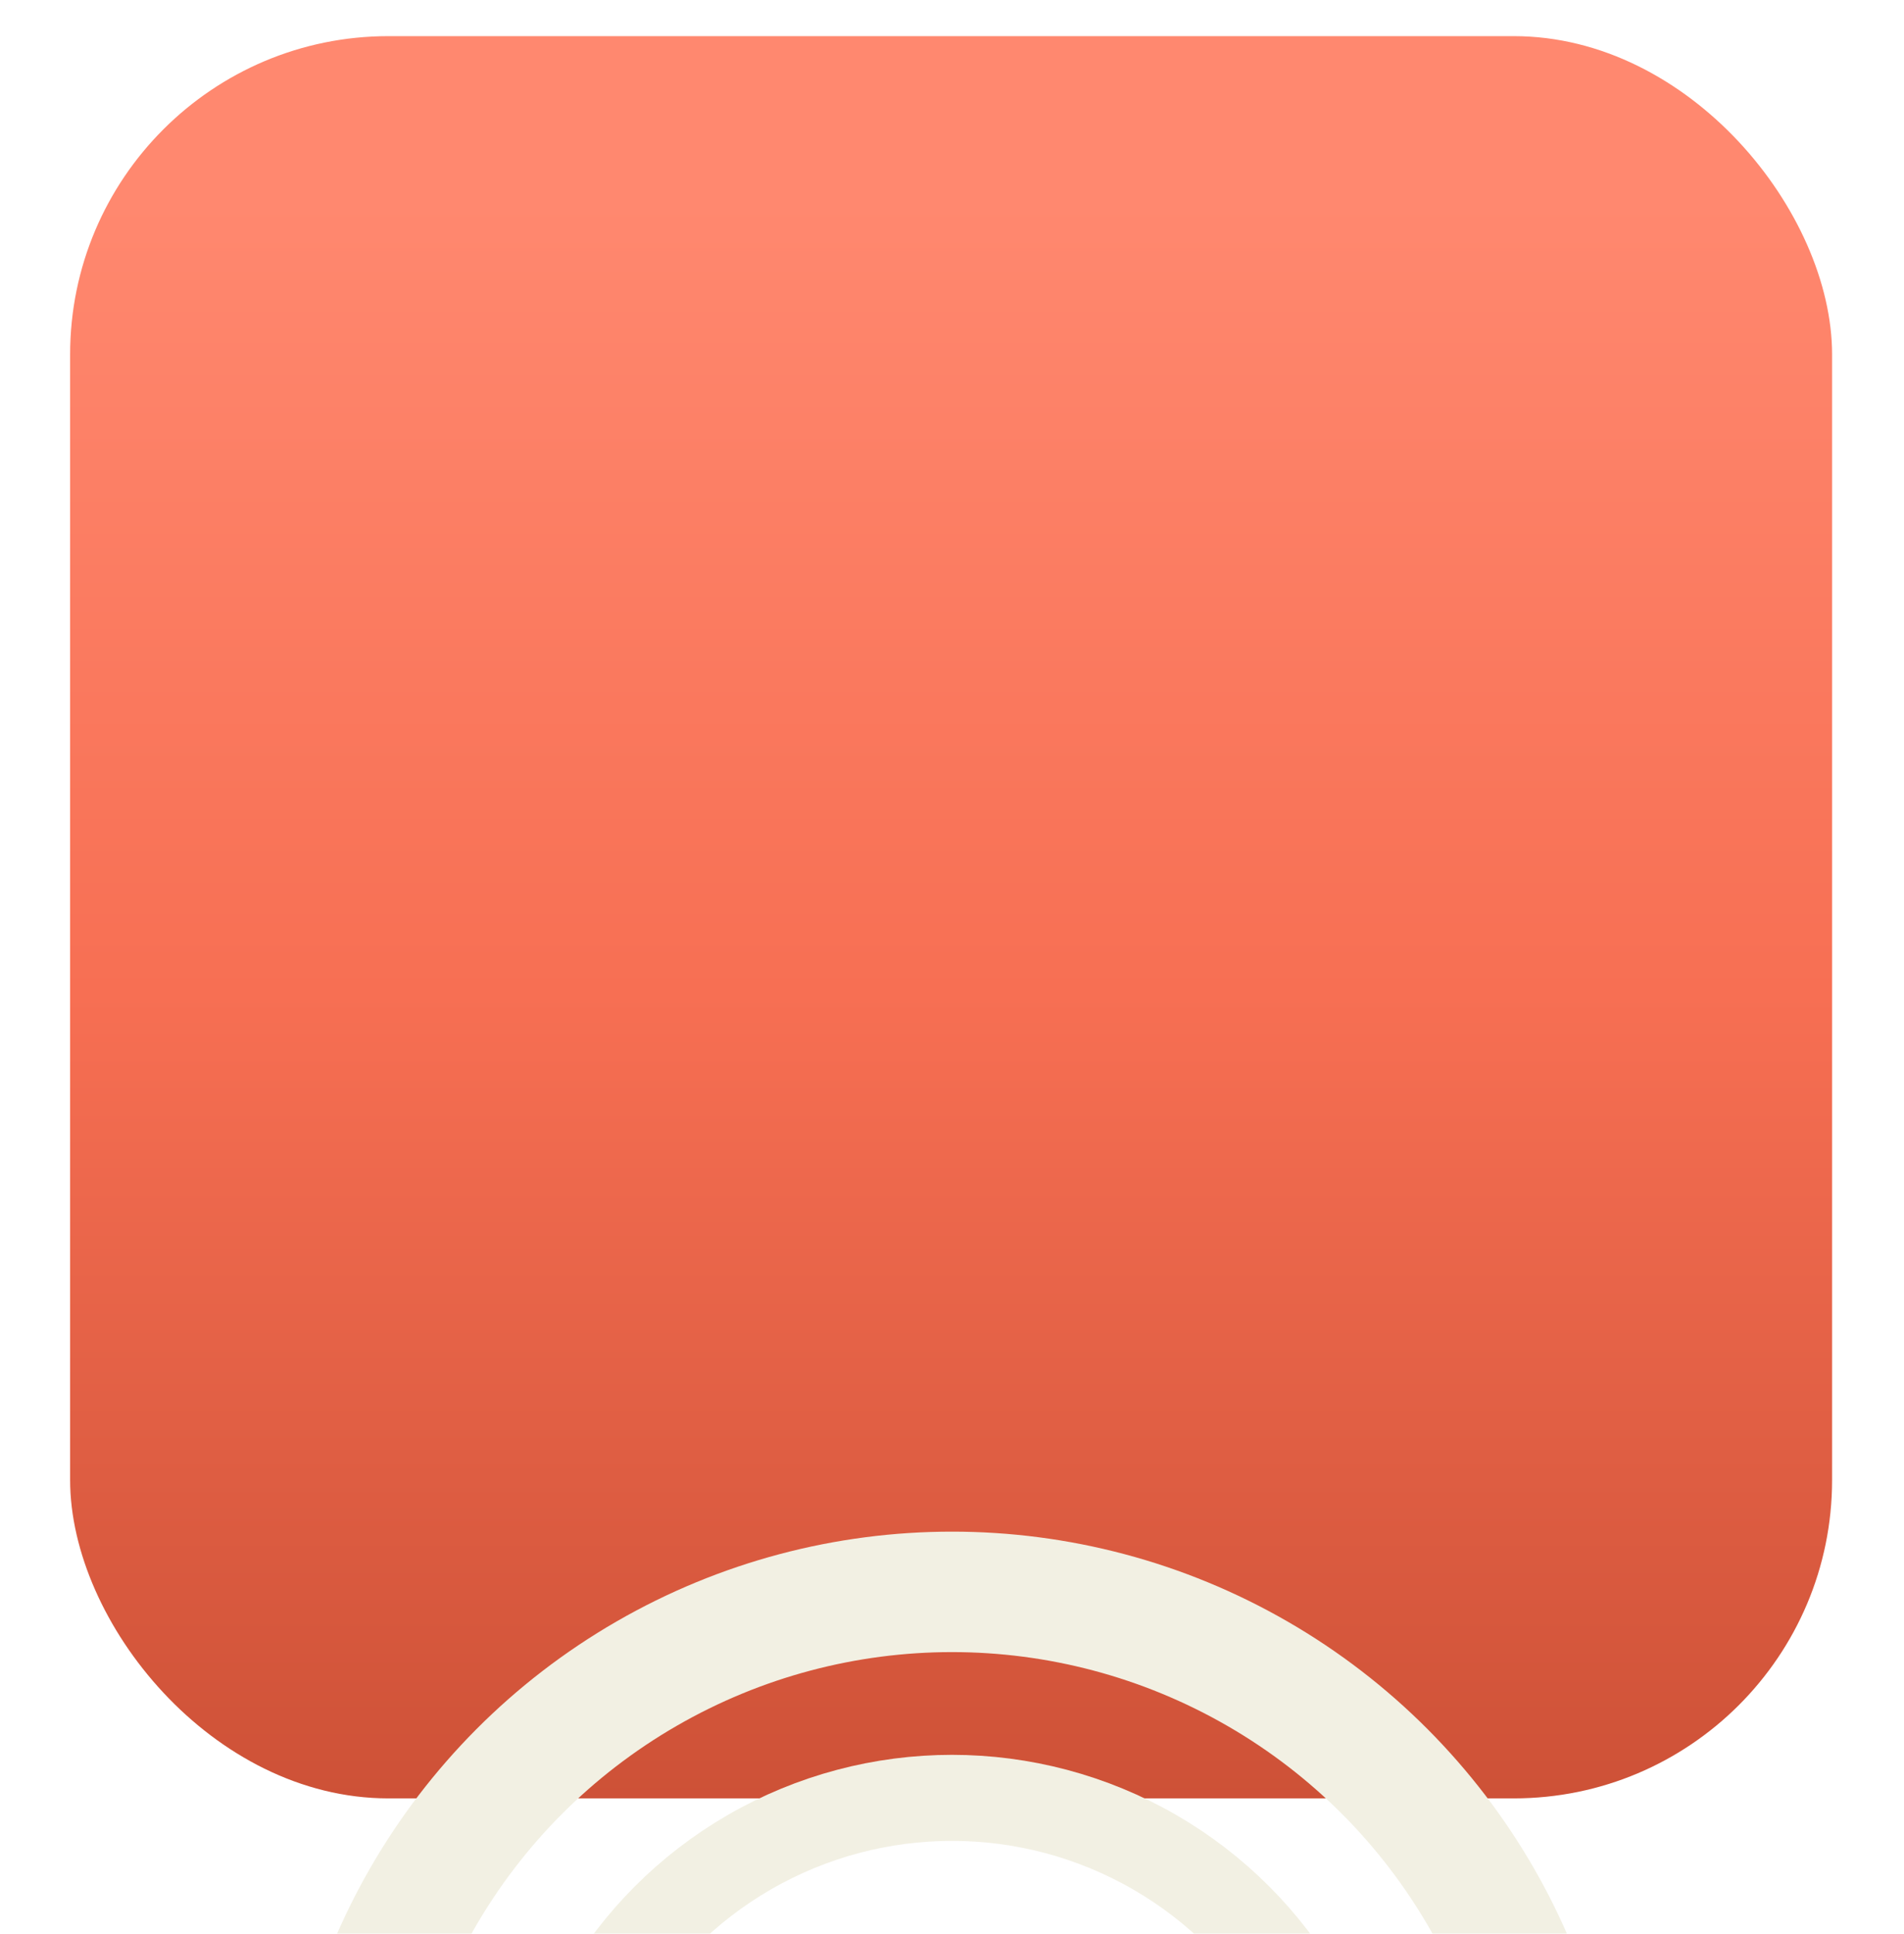 <svg width="929.321" height="943.68" viewBox="0 0 929.321 943.68" fill="none" xmlns="http://www.w3.org/2000/svg"><g clip-path="url(#a)" transform="translate(-47.778 -80.32)"><g filter="url(#b)"><rect x="82" y="82" width="860" height="860" rx="155.371" fill="url(#c)" style="fill:url(#c)" ry="155.371"/></g><g filter="url(#d)" stroke="#f2f0e3"><circle cx="512.439" cy="512.439" r="113.02" stroke-width="25.195"/><circle cx="512.438" cy="512.438" r="197.737" stroke-width="41.992"/><circle cx="512.439" cy="512.439" r="298.266" stroke-width="58.789"/></g></g><defs><filter id="b" x="74.441" y="80.32" width="875.117" height="878.477" filterUnits="userSpaceOnUse" color-interpolation-filters="sRGB"><feFlood flood-opacity="0" result="BackgroundImageFix"/><feColorMatrix in="SourceAlpha" values="0 0 0 0 0 0 0 0 0 0 0 0 0 0 0 0 0 0 127 0" result="hardAlpha"/><feMorphology radius=".84" operator="dilate" in="SourceAlpha" result="effect1_dropShadow_641_3486"/><feOffset dy="5.879"/><feGaussianBlur stdDeviation="3.359"/><feComposite in2="hardAlpha" operator="out"/><feColorMatrix values="0 0 0 0 0 0 0 0 0 0 0 0 0 0 0 0 0 0 0.15 0"/><feBlend in2="BackgroundImageFix" result="effect1_dropShadow_641_3486"/><feColorMatrix in="SourceAlpha" values="0 0 0 0 0 0 0 0 0 0 0 0 0 0 0 0 0 0 127 0" result="hardAlpha"/><feOffset dy="10.078"/><feGaussianBlur stdDeviation="3.359"/><feComposite in2="hardAlpha" operator="out"/><feColorMatrix values="0 0 0 0 0 0 0 0 0 0 0 0 0 0 0 0 0 0 0.15 0"/><feBlend in2="effect1_dropShadow_641_3486" result="effect2_dropShadow_641_3486"/><feBlend in="SourceGraphic" in2="effect2_dropShadow_641_3486" result="shape"/></filter><filter id="d" x="47.778" y="158.778" width="929.321" height="1161.32" filterUnits="userSpaceOnUse" color-interpolation-filters="sRGB"><feFlood flood-opacity="0" result="BackgroundImageFix"/><feColorMatrix in="SourceAlpha" values="0 0 0 0 0 0 0 0 0 0 0 0 0 0 0 0 0 0 127 0" result="hardAlpha"/><feOffset dy="21"/><feGaussianBlur stdDeviation="23.5"/><feColorMatrix values="0 0 0 0 0 0 0 0 0 0 0 0 0 0 0 0 0 0 0.1 0"/><feBlend in2="BackgroundImageFix" result="effect1_dropShadow_641_3486"/><feColorMatrix in="SourceAlpha" values="0 0 0 0 0 0 0 0 0 0 0 0 0 0 0 0 0 0 127 0" result="hardAlpha"/><feOffset dy="86"/><feGaussianBlur stdDeviation="43"/><feColorMatrix values="0 0 0 0 0 0 0 0 0 0 0 0 0 0 0 0 0 0 0.09 0"/><feBlend in2="effect1_dropShadow_641_3486" result="effect2_dropShadow_641_3486"/><feColorMatrix in="SourceAlpha" values="0 0 0 0 0 0 0 0 0 0 0 0 0 0 0 0 0 0 127 0" result="hardAlpha"/><feOffset dy="193"/><feGaussianBlur stdDeviation="58"/><feColorMatrix values="0 0 0 0 0 0 0 0 0 0 0 0 0 0 0 0 0 0 0.05 0"/><feBlend in2="effect2_dropShadow_641_3486" result="effect3_dropShadow_641_3486"/><feColorMatrix in="SourceAlpha" values="0 0 0 0 0 0 0 0 0 0 0 0 0 0 0 0 0 0 127 0" result="hardAlpha"/><feOffset dy="343"/><feGaussianBlur stdDeviation="68.5"/><feColorMatrix values="0 0 0 0 0 0 0 0 0 0 0 0 0 0 0 0 0 0 0.01 0"/><feBlend in2="effect3_dropShadow_641_3486" result="effect4_dropShadow_641_3486"/><feBlend in="SourceGraphic" in2="effect4_dropShadow_641_3486" result="shape"/></filter><linearGradient id="c" x1="512" y1="82" x2="512" y2="942" gradientUnits="userSpaceOnUse" gradientTransform="translate(47.778 80.32)"><stop stop-color="#FF886F"/><stop offset=".45" stop-color="#F76F53"/><stop offset="1" stop-color="#C54B31"/></linearGradient><clipPath id="a"><path fill="#fff" d="M0 0h1024v1024H0z"/></clipPath></defs></svg>